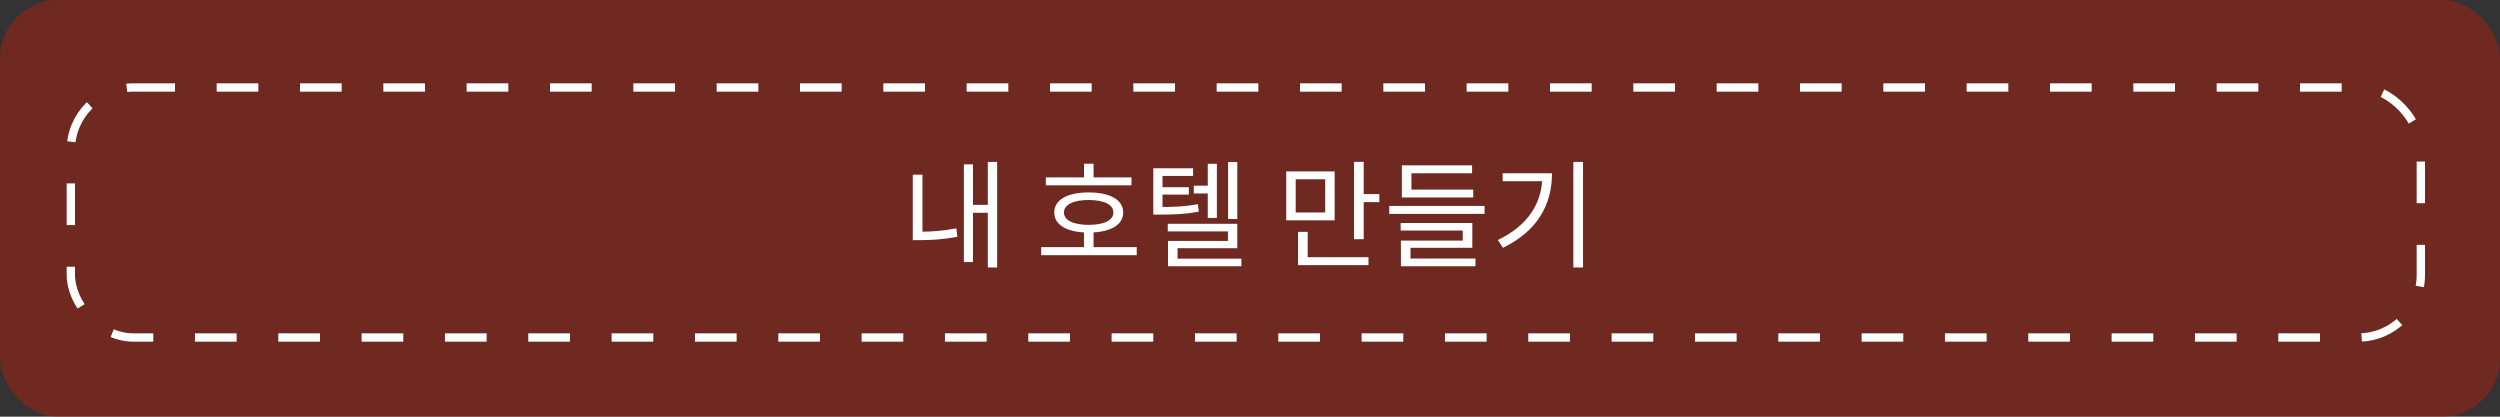<svg width="300" height="50" viewBox="0 0 300 50" fill="none" xmlns="http://www.w3.org/2000/svg">
<rect x="0" y="0" width="300" height="50" fill="#333333" stroke="none"/>
<rect width="300" height="50" rx="7" fill="#AF2010" fill-opacity="0.5"/>
<path d="M118.536 19.436V32.092H119.656V19.436H118.536ZM116.408 24.588V25.54H118.844V24.588H116.408ZM115.666 19.716V31.448H116.758V19.716H115.666ZM109.534 20.962V28.27H110.696V20.962H109.534ZM109.534 27.808V28.816H110.346C111.704 28.816 113.16 28.746 114.882 28.41L114.756 27.402C113.104 27.724 111.648 27.808 110.346 27.808H109.534ZM125.502 21.284V22.236H135.778V21.284H125.502ZM124.942 29.656V30.622H136.408V29.656H124.942ZM130.08 27.654V30.034H131.228V27.654H130.08ZM130.64 23.09C128.092 23.09 126.51 23.972 126.51 25.498C126.51 27.024 128.092 27.906 130.64 27.906C133.202 27.906 134.784 27.024 134.784 25.498C134.784 23.972 133.202 23.09 130.64 23.09ZM130.64 24C132.488 24 133.608 24.56 133.608 25.498C133.608 26.436 132.488 26.982 130.64 26.982C128.806 26.982 127.672 26.436 127.672 25.498C127.672 24.56 128.806 24 130.64 24ZM130.08 19.646V21.872H131.228V19.646H130.08ZM143.253 22.278V23.216H145.409V22.278H143.253ZM138.395 24.84V25.75H139.179C141.041 25.75 142.301 25.694 143.855 25.4L143.743 24.504C142.231 24.784 140.999 24.84 139.179 24.84H138.395ZM138.395 20.192V25.428H139.501V21.116H143.169V20.192H138.395ZM139.165 22.46V23.356H142.665V22.46H139.165ZM147.369 19.45V26.282H148.475V19.45H147.369ZM144.933 19.66V26.156H146.025V19.66H144.933ZM140.131 26.856V27.766H147.355V28.914H140.159V31.644H141.307V29.782H148.475V26.856H140.131ZM140.159 31.042V31.952H148.965V31.042H140.159ZM154.349 20.57V26.436H160.159V20.57H154.349ZM159.025 21.508V25.498H155.483V21.508H159.025ZM162.483 19.422V28.704H163.645V19.422H162.483ZM163.281 23.286V24.252H165.521V23.286H163.281ZM155.763 30.86V31.812H164.219V30.86H155.763ZM155.763 27.822V31.266H156.925V27.822H155.763ZM166.71 24.714V25.666H178.148V24.714H166.71ZM168.222 22.754V23.692H176.79V22.754H168.222ZM168.222 19.842V23.51H169.37V20.794H176.65V19.842H168.222ZM168.082 26.758V27.668H175.53V28.872H168.11V31.336H169.258V29.74H176.678V26.758H168.082ZM168.11 31.028V31.952H177.056V31.028H168.11ZM188.801 19.436V32.092H189.963V19.436H188.801ZM185.091 20.794V20.99C185.091 24.35 183.397 27.038 179.743 28.802L180.359 29.74C184.587 27.668 186.239 24.462 186.239 20.794H185.091ZM180.317 20.794V21.746H185.595V20.794H180.317Z" fill="white"/>
<rect x="8.5" y="10.5" width="282" height="30" rx="7.5" stroke="white" stroke-dasharray="5 5"/>
</svg>
